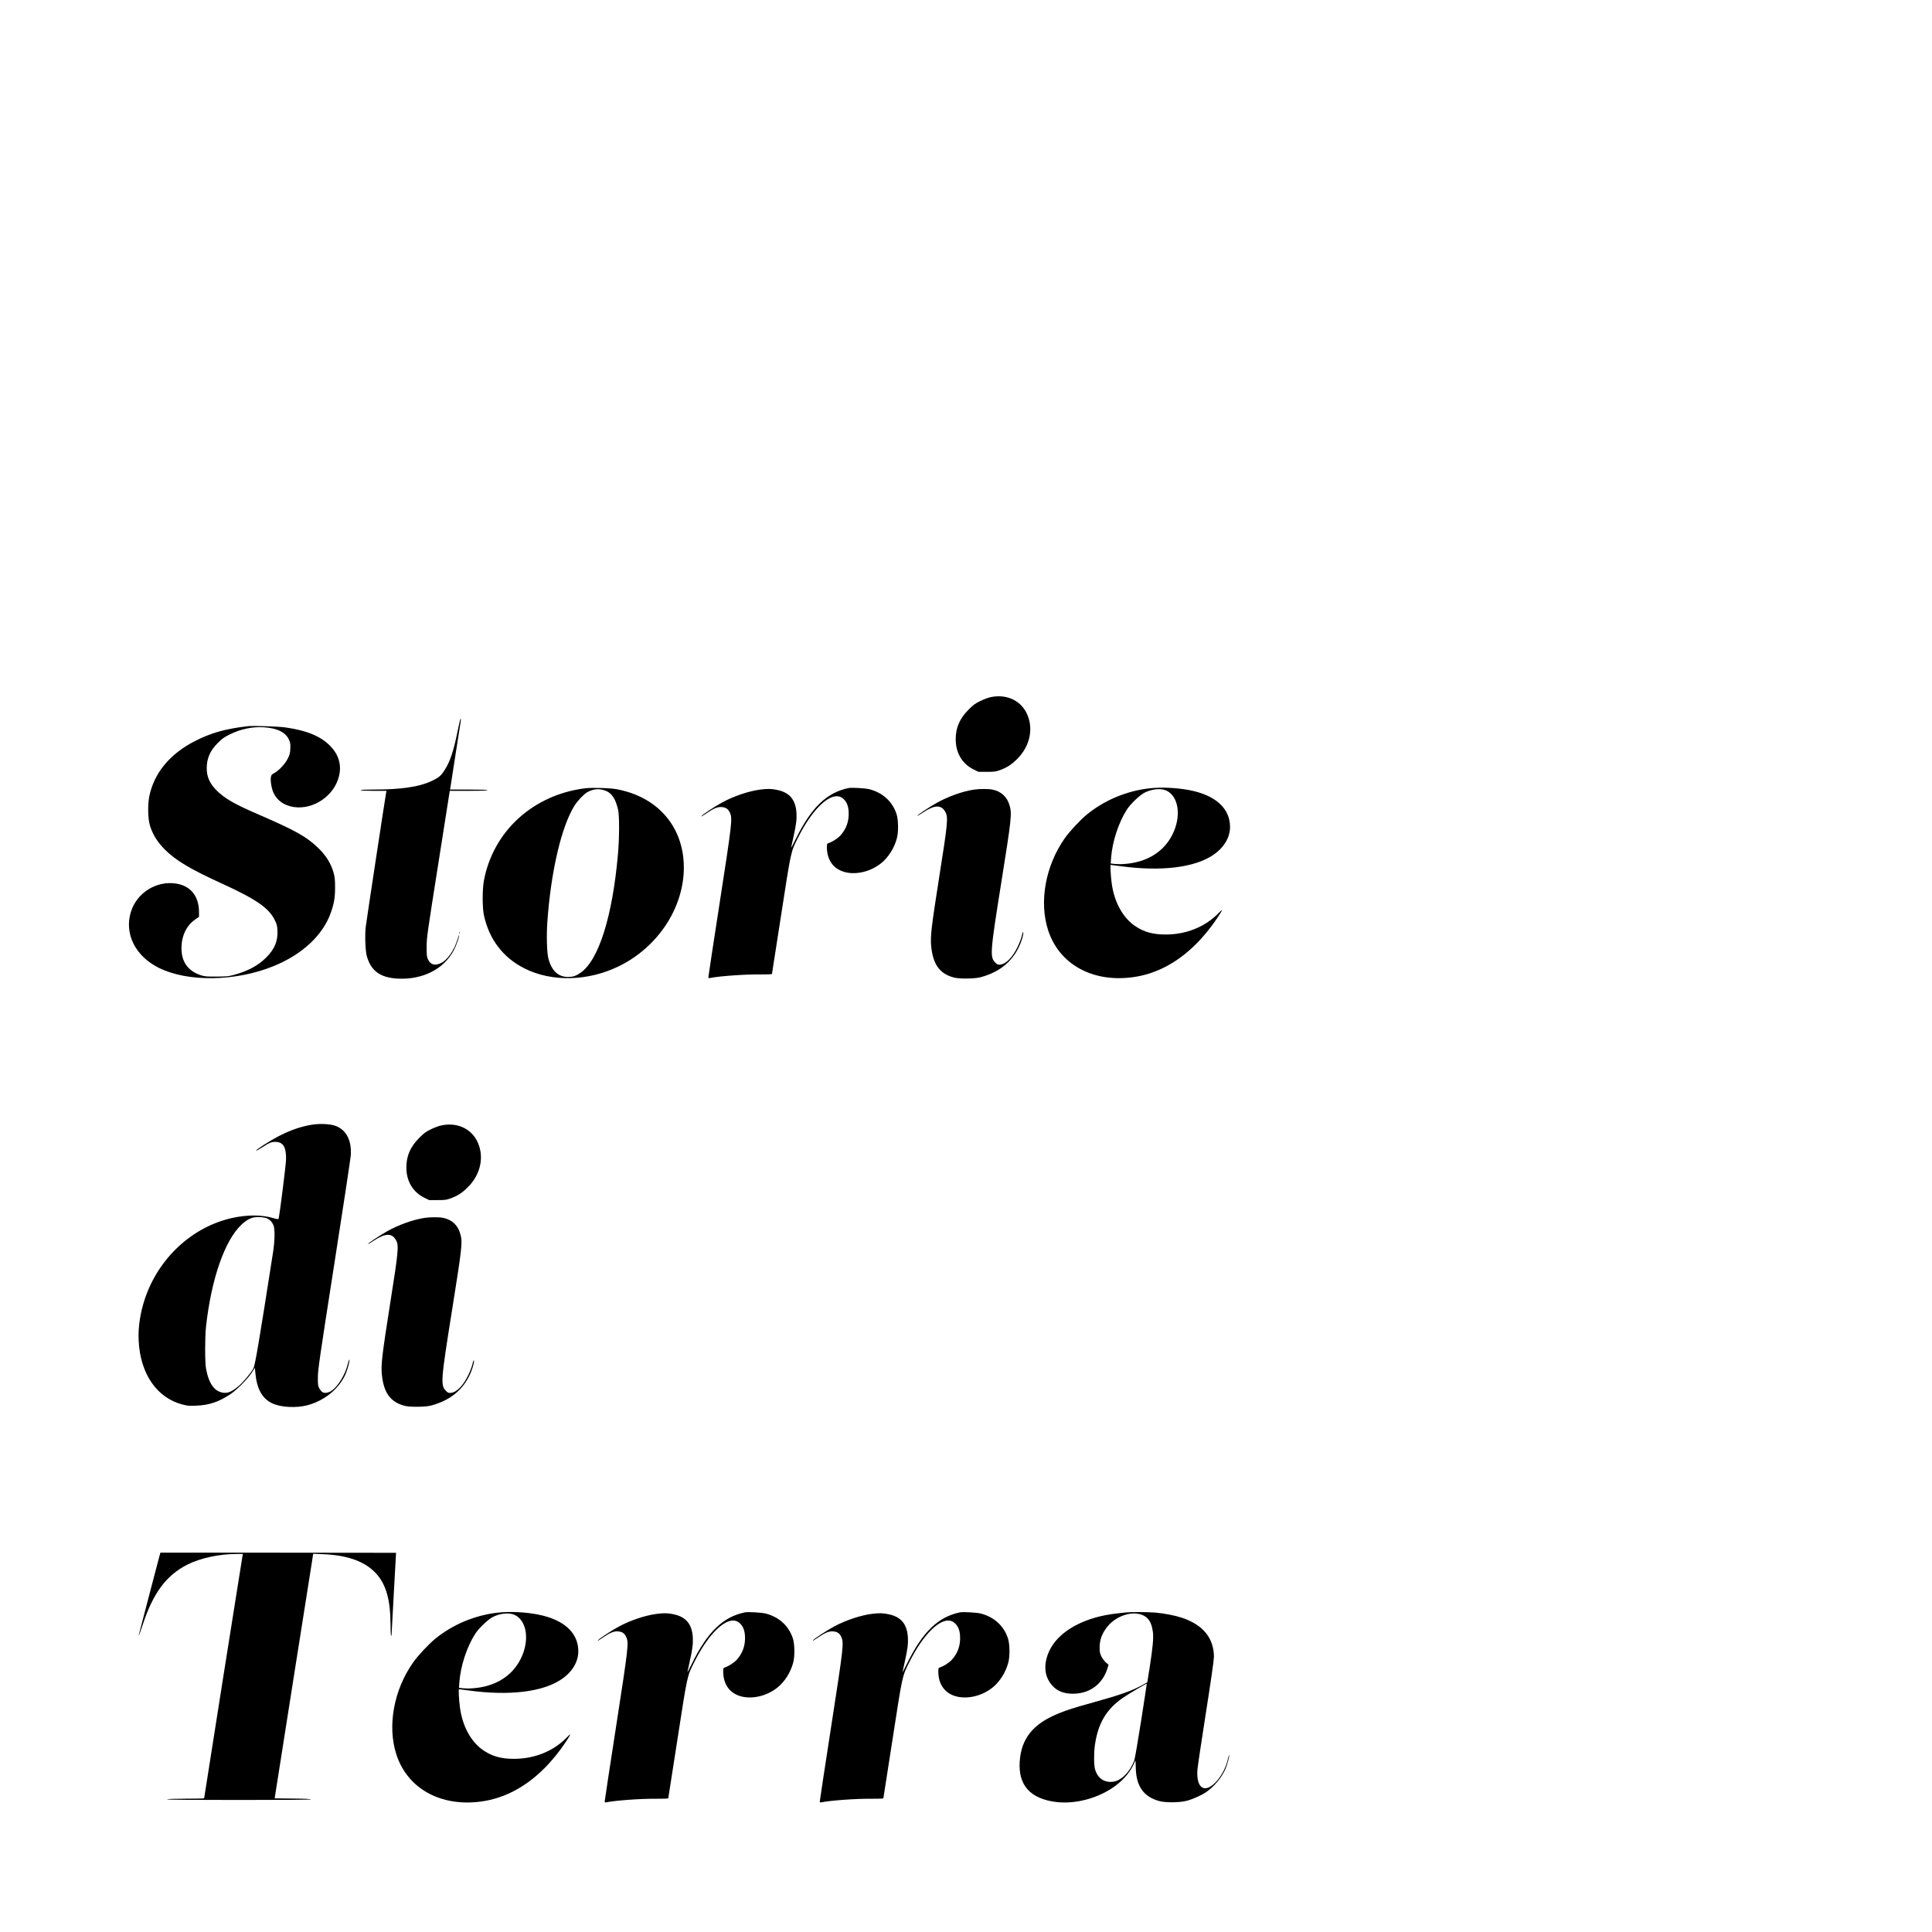 <?xml version="1.0" standalone="no"?>
<!DOCTYPE svg PUBLIC "-//W3C//DTD SVG 20010904//EN"
 "http://www.w3.org/TR/2001/REC-SVG-20010904/DTD/svg10.dtd">
<svg version="1.0" xmlns="http://www.w3.org/2000/svg"
 width="3000pt" height="3000pt" viewBox="0 0 3000 3000"
 preserveAspectRatio="xMidYMid meet">
<g transform="translate(0,3000) scale(0.1,-0.1)"
fill="#000000" stroke="none">
<path d="M15380 19174 c-36 -7 -108 -35 -160 -60 -79 -39 -110 -62 -180 -133
-138 -138 -200 -280 -200 -460 0 -211 100 -380 276 -468 l78 -38 130 0 c117 0
139 3 204 27 109 40 177 84 267 173 206 205 261 493 139 725 -102 194 -318
285 -554 234z"/>
<path d="M7107 18653 c-63 -315 -118 -481 -207 -617 -56 -86 -88 -112 -201
-165 -192 -90 -471 -131 -901 -131 -125 0 -198 -4 -198 -10 0 -6 74 -10 201
-10 l201 0 -6 -27 c-12 -59 -306 -1993 -317 -2087 -15 -127 -6 -370 16 -450
65 -233 211 -339 485 -352 386 -19 716 150 869 445 38 75 82 197 80 230 0 9
-10 -18 -23 -59 -52 -176 -159 -329 -261 -376 -92 -43 -158 -25 -198 56 -20
41 -22 60 -22 195 0 145 6 187 180 1288 l179 1137 293 0 c189 0 293 4 293 10
0 6 -104 10 -291 10 l-291 0 6 33 c3 17 40 253 81 522 41 270 78 502 81 518 3
15 2 27 -3 27 -5 0 -26 -84 -46 -187z"/>
<path d="M3850 18724 c-358 -42 -574 -104 -830 -235 -384 -198 -627 -493 -701
-851 -28 -139 -23 -356 11 -463 44 -138 114 -249 229 -366 167 -168 400 -307
876 -524 536 -244 738 -382 830 -569 33 -66 39 -89 43 -160 9 -166 -42 -291
-172 -422 -128 -128 -284 -212 -504 -272 -87 -23 -116 -26 -272 -26 -157 -1
-182 1 -245 22 -196 65 -297 207 -297 417 0 192 77 354 215 449 l57 39 0 73
c0 248 -128 408 -355 444 -304 48 -608 -141 -701 -435 -108 -341 64 -689 431
-873 447 -223 1187 -214 1775 23 451 181 774 482 898 835 50 142 66 239 65
395 0 109 -5 157 -21 216 -40 149 -120 277 -248 399 -183 174 -350 266 -959
530 -333 144 -490 235 -610 355 -108 108 -155 212 -155 345 0 155 54 277 174
395 68 68 98 89 186 132 170 84 351 121 528 110 211 -14 341 -80 392 -199 18
-42 21 -66 18 -133 -3 -72 -8 -91 -42 -159 -42 -83 -143 -189 -215 -225 -32
-17 -39 -26 -45 -60 -9 -60 11 -179 43 -246 54 -116 167 -194 310 -216 309
-47 633 175 706 482 39 169 -3 322 -126 454 -148 159 -367 251 -709 300 -109
15 -501 28 -580 19z"/>
<path d="M9090 17760 c-811 -99 -1436 -669 -1577 -1440 -24 -135 -24 -414 1
-530 81 -377 298 -661 631 -828 423 -212 982 -200 1460 32 635 308 1044 959
1012 1606 -30 597 -429 1034 -1047 1146 -102 19 -375 26 -480 14z m322 -42
c92 -39 149 -129 186 -293 21 -93 20 -434 -2 -685 -85 -971 -300 -1653 -583
-1846 -72 -50 -116 -64 -194 -64 -153 0 -256 99 -305 292 -22 87 -29 358 -15
559 55 788 221 1494 425 1814 49 76 139 170 195 203 95 55 195 62 293 20z"/>
<path d="M13180 17764 c-342 -69 -585 -304 -827 -799 -40 -82 -71 -139 -68
-125 3 14 18 84 34 155 44 199 54 276 49 377 -12 209 -106 322 -300 362 -90
19 -143 20 -258 6 -177 -22 -410 -100 -590 -197 -104 -56 -301 -184 -320 -209
-19 -22 -12 -19 80 44 101 69 165 95 227 90 66 -6 100 -29 126 -86 43 -92 36
-148 -157 -1395 -97 -625 -176 -1147 -176 -1158 0 -17 5 -20 28 -15 138 29
542 58 777 55 98 -1 180 2 182 7 1 5 66 419 143 919 156 1007 147 969 262
1199 107 213 224 384 344 502 138 135 267 175 349 109 59 -47 88 -113 93 -210
8 -143 -36 -267 -128 -368 -45 -49 -131 -103 -192 -121 -14 -4 -18 -17 -18
-60 0 -207 108 -350 297 -392 177 -39 393 18 549 145 110 90 199 230 240 381
27 98 25 284 -3 375 -62 196 -214 336 -423 390 -64 16 -272 28 -320 19z"/>
<path d="M17850 17759 c-356 -40 -698 -183 -971 -405 -102 -83 -266 -259 -341
-364 -304 -429 -407 -993 -262 -1437 171 -524 684 -810 1307 -728 361 47 697
223 993 520 117 117 235 263 328 404 88 133 92 149 15 70 -205 -211 -499 -330
-817 -330 -193 0 -330 36 -463 123 -201 129 -340 381 -378 683 -15 117 -23
275 -14 275 5 0 73 -9 153 -20 628 -85 1145 -23 1435 172 169 113 265 271 265
438 -1 287 -222 489 -622 569 -197 39 -443 51 -628 30z m268 -38 c188 -96 227
-403 87 -681 -136 -271 -400 -432 -748 -456 -51 -4 -120 -3 -152 1 l-58 7 6
86 c18 249 114 545 244 749 53 85 196 222 271 262 118 62 266 75 350 32z"/>
<path d="M15125 17739 c-173 -25 -401 -106 -580 -206 -114 -64 -308 -193 -301
-200 3 -3 43 20 90 52 182 121 286 121 348 2 43 -82 33 -178 -96 -993 -124
-787 -141 -934 -127 -1084 28 -289 135 -435 361 -491 80 -20 317 -17 400 5
291 77 491 235 605 479 34 71 65 172 65 211 0 32 -10 12 -26 -55 -9 -35 -35
-104 -59 -154 -78 -166 -180 -272 -271 -283 -39 -4 -47 -1 -78 30 -87 87 -83
149 94 1258 157 982 165 1056 126 1185 -39 133 -128 215 -264 244 -60 13 -199
13 -287 0z"/>
<path d="M7131 15514 c0 -11 3 -14 6 -6 3 7 2 16 -1 19 -3 4 -6 -2 -5 -13z"/>
<path d="M4840 12535 c-173 -28 -342 -88 -529 -186 -128 -67 -350 -211 -334
-216 6 -2 52 23 102 56 109 71 146 85 217 79 104 -9 148 -87 146 -263 0 -81
-101 -883 -117 -931 -2 -8 -29 -4 -84 12 -179 52 -398 53 -629 3 -622 -135
-1149 -621 -1362 -1256 -73 -220 -107 -441 -97 -648 24 -518 283 -894 687
-996 72 -18 103 -21 210 -16 198 8 349 59 526 177 101 67 264 232 331 333 l51
78 7 -78 c22 -247 105 -399 260 -473 133 -64 374 -77 550 -30 253 68 467 236
578 455 27 54 60 156 71 220 12 65 -9 28 -28 -50 -36 -147 -146 -329 -242
-397 -51 -37 -114 -47 -149 -24 -13 9 -35 35 -47 59 -21 38 -23 55 -22 172 1
118 24 279 253 1745 139 888 255 1653 258 1700 16 231 -71 397 -238 458 -82
30 -245 38 -369 17z m-685 -1458 c41 -21 71 -54 91 -102 25 -57 22 -240 -6
-420 -224 -1435 -279 -1755 -306 -1804 -40 -74 -166 -223 -237 -281 -95 -78
-156 -104 -223 -97 -141 15 -232 138 -275 377 -18 97 -18 492 0 650 82 740
289 1336 549 1582 77 72 138 106 209 116 63 10 160 -1 198 -21z"/>
<path d="M6850 12524 c-36 -7 -108 -35 -160 -60 -79 -39 -110 -62 -180 -133
-138 -138 -200 -280 -200 -460 0 -211 100 -380 276 -468 l78 -38 130 0 c117 0
139 3 204 27 109 40 177 84 267 173 206 205 261 493 139 725 -102 194 -318
285 -554 234z"/>
<path d="M6595 11089 c-173 -25 -401 -106 -580 -206 -114 -64 -308 -193 -301
-200 3 -3 43 20 90 52 182 121 286 121 348 2 43 -82 33 -178 -96 -993 -124
-787 -141 -934 -127 -1084 28 -289 135 -435 361 -491 80 -20 317 -17 400 5
291 77 491 235 605 479 34 71 65 172 65 211 0 32 -10 12 -26 -55 -9 -35 -35
-104 -59 -154 -78 -166 -180 -272 -271 -283 -39 -4 -47 -1 -78 30 -87 87 -83
149 94 1258 157 982 165 1056 126 1185 -39 133 -128 215 -264 244 -60 13 -199
13 -287 0z"/>
<path d="M2476 5838 c-8 -29 -81 -305 -161 -613 -80 -308 -150 -575 -155 -594
-21 -80 7 -8 60 152 161 485 364 757 690 922 201 101 494 165 763 165 l99 0
-6 -27 c-7 -31 -596 -3757 -596 -3767 0 -3 -128 -6 -284 -6 -179 0 -287 -4
-291 -10 -4 -7 370 -10 1114 -10 729 0 1121 3 1121 10 0 6 -106 11 -283 12
l-282 3 276 1755 c153 965 287 1820 300 1899 l22 144 151 -6 c400 -16 679
-122 848 -325 137 -165 201 -402 202 -754 1 -104 4 -188 9 -188 4 0 7 6 7 13
0 6 16 296 35 642 19 347 35 631 35 633 0 1 -823 2 -1830 2 l-1829 0 -15 -52z"/>
<path d="M7730 4959 c-356 -40 -698 -183 -971 -405 -102 -83 -266 -259 -341
-364 -304 -429 -407 -993 -262 -1437 171 -524 684 -810 1307 -728 361 47 697
223 993 520 117 117 235 263 328 404 88 133 92 149 15 70 -205 -211 -499 -330
-817 -330 -193 0 -330 36 -463 123 -201 129 -340 381 -378 683 -15 117 -23
275 -14 275 5 0 73 -9 153 -20 628 -85 1145 -23 1435 172 169 113 265 271 265
438 -1 287 -222 489 -622 569 -197 39 -443 51 -628 30z m268 -38 c188 -96 227
-403 87 -681 -136 -271 -400 -432 -748 -456 -51 -4 -120 -3 -152 1 l-58 7 6
86 c18 249 114 545 244 749 53 85 196 222 271 262 118 62 266 75 350 32z"/>
<path d="M11570 4964 c-342 -69 -585 -304 -827 -799 -40 -82 -71 -139 -68
-125 3 14 18 84 34 155 44 199 54 276 49 377 -12 209 -106 322 -300 362 -90
19 -143 20 -258 6 -177 -22 -410 -100 -590 -197 -104 -56 -301 -184 -320 -209
-19 -22 -12 -19 80 44 101 69 165 95 227 90 66 -6 100 -29 126 -86 43 -92 36
-148 -157 -1395 -97 -625 -176 -1147 -176 -1158 0 -17 5 -20 28 -15 138 29
542 58 777 55 98 -1 180 2 182 7 1 5 66 419 143 919 156 1007 147 969 262
1199 107 213 224 384 344 502 138 135 267 175 349 109 59 -47 88 -113 93 -210
8 -143 -36 -267 -128 -368 -45 -49 -131 -103 -192 -121 -14 -4 -18 -17 -18
-60 0 -207 108 -350 297 -392 177 -39 393 18 549 145 110 90 199 230 240 381
27 98 25 284 -3 375 -62 196 -214 336 -423 390 -64 16 -272 28 -320 19z"/>
<path d="M14910 4964 c-342 -69 -585 -304 -827 -799 -40 -82 -71 -139 -68
-125 3 14 18 84 34 155 44 199 54 276 49 377 -12 209 -106 322 -300 362 -90
19 -143 20 -258 6 -177 -22 -410 -100 -590 -197 -104 -56 -301 -184 -320 -209
-19 -22 -12 -19 80 44 101 69 165 95 227 90 66 -6 100 -29 126 -86 43 -92 36
-148 -157 -1395 -97 -625 -176 -1147 -176 -1158 0 -17 5 -20 28 -15 138 29
542 58 777 55 98 -1 180 2 182 7 1 5 66 419 143 919 156 1007 147 969 262
1199 107 213 224 384 344 502 138 135 267 175 349 109 59 -47 88 -113 93 -210
8 -143 -36 -267 -128 -368 -45 -49 -131 -103 -192 -121 -14 -4 -18 -17 -18
-60 0 -207 108 -350 297 -392 177 -39 393 18 549 145 110 90 199 230 240 381
27 98 25 284 -3 375 -62 196 -214 336 -423 390 -64 16 -272 28 -320 19z"/>
<path d="M17490 4963 c-260 -25 -416 -55 -572 -109 -365 -127 -600 -341 -669
-612 -41 -162 -9 -307 92 -417 79 -86 179 -125 319 -125 259 0 459 146 536
392 l18 58 -42 35 c-22 20 -53 61 -69 93 -24 49 -28 69 -28 142 1 108 29 194
95 288 59 83 131 144 226 188 160 75 331 65 420 -24 45 -45 71 -108 85 -206
14 -99 0 -245 -54 -590 l-32 -199 -65 -36 c-166 -93 -337 -154 -760 -272 -336
-94 -409 -117 -554 -176 -395 -160 -579 -389 -602 -748 -24 -366 165 -576 563
-626 304 -38 666 60 923 251 146 109 250 240 306 387 6 15 9 -17 10 -95 3
-294 119 -462 366 -529 99 -27 318 -24 428 5 96 26 225 84 297 133 129 88 253
238 307 374 28 70 60 194 52 202 -2 2 -9 -18 -15 -44 -30 -145 -107 -290 -201
-384 -170 -171 -295 -82 -277 196 4 50 63 449 132 887 78 494 125 824 125 870
-1 291 -169 498 -495 607 -113 37 -266 67 -415 81 -106 9 -369 11 -450 3z
m230 -1679 c-55 -350 -97 -592 -109 -625 -65 -173 -199 -308 -324 -325 -138
-19 -241 51 -283 191 -18 61 -20 246 -4 366 46 344 179 570 440 748 86 59 362
222 367 217 1 -1 -38 -259 -87 -572z"/>
</g>
</svg>
